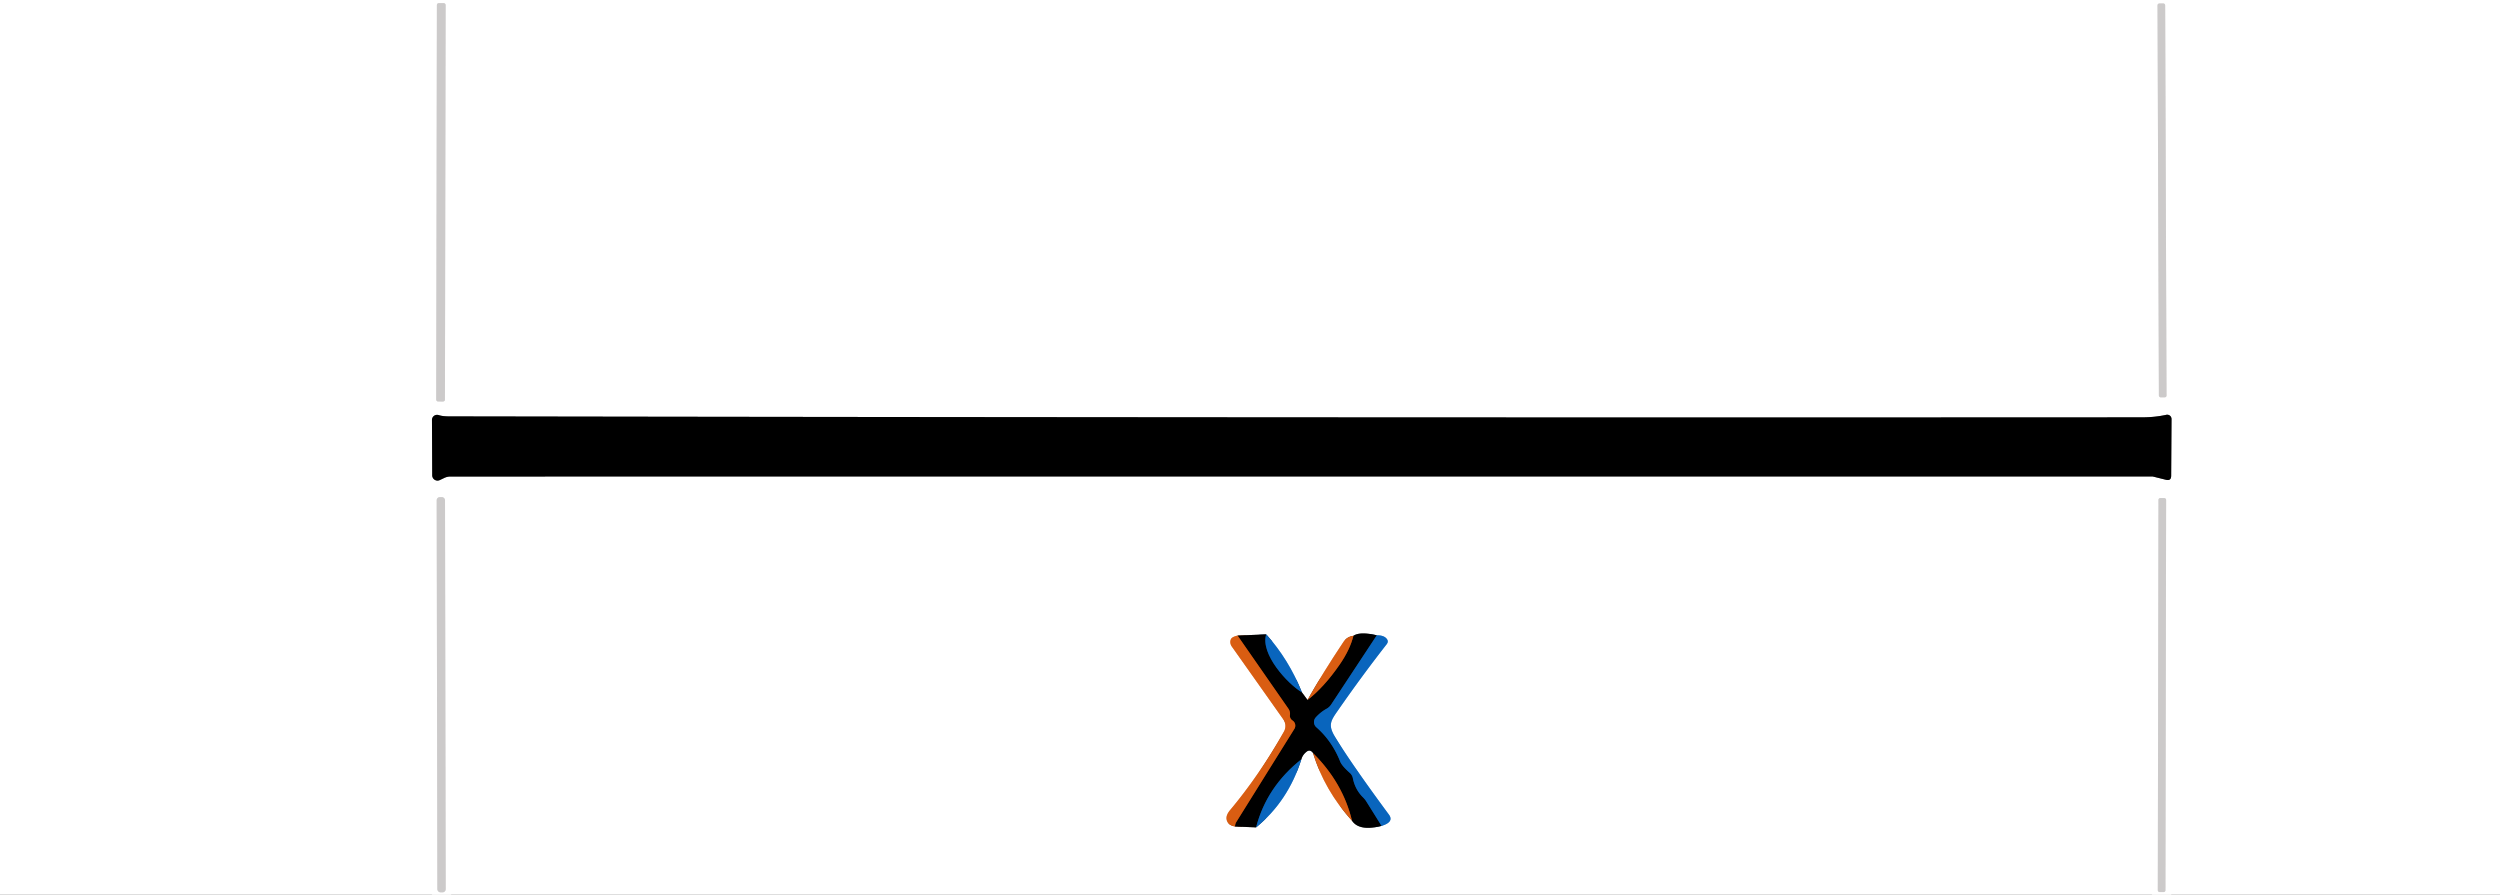 <?xml version="1.0" encoding="UTF-8" standalone="no"?>
<!DOCTYPE svg PUBLIC "-//W3C//DTD SVG 1.1//EN" "http://www.w3.org/Graphics/SVG/1.1/DTD/svg11.dtd">
<svg xmlns="http://www.w3.org/2000/svg" version="1.1" viewBox="0.00 0.00 366.00 131.00">
<rect x="0.00" y="0.00" width="366.00" height="131.00" fill="#333333" stroke="none"/>
<g stroke-width="2.00" fill="none" stroke-linecap="butt">
<path stroke="#e6e5e5" vector-effect="non-scaling-stroke" d="
  M 65.24 0.731
  A 0.27 0.27 0.0 0 0 64.971 0.461
  L 64.231 0.459
  A 0.27 0.27 0.0 0 0 63.96 0.729
  L 63.86 58.509
  A 0.27 0.27 0.0 0 0 64.129 58.779
  L 64.869 58.781
  A 0.27 0.27 0.0 0 0 65.14 58.511
  L 65.24 0.731"
/>
<path stroke="#e6e5e5" vector-effect="non-scaling-stroke" d="
  M 316.98 0.768
  A 0.26 0.26 0.0 0 0 316.719 0.509
  L 316.119 0.511
  A 0.26 0.26 0.0 0 0 315.86 0.772
  L 316.06 57.912
  A 0.26 0.26 0.0 0 0 316.321 58.171
  L 316.921 58.169
  A 0.26 0.26 0.0 0 0 317.18 57.908
  L 316.98 0.768"
/>
<path stroke="#808080" vector-effect="non-scaling-stroke" d="
  M 65.04 69.97
  A 2.17 2.10 -56.8 0 1 65.96 69.76
  L 315.08 69.75
  A 0.54 0.47 49.1 0 1 315.22 69.77
  L 317.10 70.24
  Q 317.85 70.43 317.86 69.65
  L 317.91 61.35
  A 0.63 0.63 0.0 0 0 317.14 60.73
  Q 315.49 61.10 313.50 61.10
  Q 189.63 61.17 65.75 60.96
  Q 64.79 60.96 64.22 60.77
  A 0.75 0.75 0.0 0 0 63.24 61.49
  L 63.28 69.59
  A 0.77 0.77 0.0 0 0 64.39 70.28
  L 65.04 69.97"
/>
<path stroke="#e6e5e5" vector-effect="non-scaling-stroke" d="
  M 65.15 73.229
  A 0.45 0.45 0.0 0 0 64.7 72.78
  L 64.379 72.78
  A 0.45 0.45 0.0 0 0 63.93 73.231
  L 64.03 130.191
  A 0.45 0.45 0.0 0 0 64.481 130.64
  L 64.8 130.64
  A 0.45 0.45 0.0 0 0 65.25 130.189
  L 65.15 73.229"
/>
<path stroke="#e6e5e5" vector-effect="non-scaling-stroke" d="
  M 317.12 73.181
  A 0.26 0.26 0.0 0 0 316.86 72.921
  L 316.26 72.919
  A 0.26 0.26 0.0 0 0 316 73.179
  L 315.9 130.339
  A 0.26 0.26 0.0 0 0 316.16 130.599
  L 316.76 130.601
  A 0.26 0.26 0.0 0 0 317.02 130.341
  L 317.12 73.181"
/>
<path stroke="#ecae89" vector-effect="non-scaling-stroke" d="
  M 181.18 93.05
  Q 180.39 93.23 180.22 93.55
  A 1.15 0.99 43.2 0 0 180.34 94.66
  L 187.88 105.32
  A 1.70 1.67 42.5 0 1 187.97 107.10
  Q 184.43 113.40 180.11 118.57
  Q 179.51 119.28 179.56 119.86
  Q 179.65 120.78 180.79 121.00"
/>
<path stroke="#808080" vector-effect="non-scaling-stroke" d="
  M 180.79 121.00
  L 183.89 121.13"
/>
<path stroke="#84b2de" vector-effect="non-scaling-stroke" d="
  M 183.89 121.13
  Q 188.59 117.28 190.52 111.16"
/>
<path stroke="#808080" vector-effect="non-scaling-stroke" d="
  M 190.52 111.16
  Q 190.70 110.51 191.27 110.06
  Q 191.53 109.85 191.77 109.90
  Q 192.04 109.96 192.23 110.25"
/>
<path stroke="#ecae89" vector-effect="non-scaling-stroke" d="
  M 192.23 110.25
  Q 193.91 115.71 197.93 120.15"
/>
<path stroke="#808080" vector-effect="non-scaling-stroke" d="
  M 197.93 120.15
  Q 199.00 121.74 202.26 120.91"
/>
<path stroke="#84b2de" vector-effect="non-scaling-stroke" d="
  M 202.26 120.91
  Q 204.14 120.34 203.33 119.25
  Q 197.77 111.72 195.45 107.88
  C 194.40 106.16 194.81 105.53 195.85 104.04
  Q 199.25 99.13 203.01 94.31
  Q 203.34 93.88 202.98 93.48
  Q 202.55 92.99 201.56 93.01"
/>
<path stroke="#808080" vector-effect="non-scaling-stroke" d="
  M 201.56 93.01
  Q 199.11 92.43 198.14 93.08"
/>
<path stroke="#ecae89" vector-effect="non-scaling-stroke" d="
  M 198.14 93.08
  Q 197.20 93.21 196.68 93.98
  Q 193.57 98.65 191.42 102.48"
/>
<path stroke="#808080" vector-effect="non-scaling-stroke" d="
  M 191.42 102.48
  L 190.60 101.36"
/>
<path stroke="#84b2de" vector-effect="non-scaling-stroke" d="
  M 190.60 101.36
  Q 188.68 96.55 185.37 92.87"
/>
<path stroke="#808080" vector-effect="non-scaling-stroke" d="
  M 185.37 92.87
  L 181.18 93.05"
/>
<path stroke="#05335f" vector-effect="non-scaling-stroke" d="
  M 185.37 92.87
  C 184.49 95.75 188.48 100.10 190.60 101.36"
/>
<path stroke="#6d2f09" vector-effect="non-scaling-stroke" d="
  M 191.42 102.48
  Q 193.84 100.61 196.13 97.29
  Q 197.64 95.11 198.14 93.08"
/>
<path stroke="#05335f" vector-effect="non-scaling-stroke" d="
  M 201.56 93.01
  L 194.88 103.14
  Q 194.63 103.52 194.23 103.75
  Q 193.34 104.24 192.64 105.01
  A 1.03 1.02 -47.9 0 0 192.71 106.47
  Q 195.00 108.47 196.21 111.51
  Q 196.46 112.13 197.62 113.16
  Q 197.97 113.48 198.06 113.94
  Q 198.39 115.59 199.54 116.73
  Q 199.85 117.03 200.07 117.40
  L 202.26 120.91"
/>
<path stroke="#6d2f09" vector-effect="non-scaling-stroke" d="
  M 197.93 120.15
  Q 196.61 114.62 192.23 110.25"
/>
<path stroke="#05335f" vector-effect="non-scaling-stroke" d="
  M 190.52 111.16
  Q 185.43 115.19 183.89 121.13"
/>
<path stroke="#6d2f09" vector-effect="non-scaling-stroke" d="
  M 180.79 121.00
  L 180.84 120.73
  Q 180.89 120.50 181.02 120.30
  L 189.50 106.70
  A 0.90 0.89 -56.9 0 0 189.25 105.50
  Q 188.78 105.18 188.85 104.66
  Q 188.91 104.16 188.62 103.75
  L 181.18 93.05"
/>
</g>
<path fill="#ffffff" d="
  M 0.00 0.00
  L 366.00 0.00
  L 366.00 131.00
  L 0.00 131.00
  L 0.00 0.00
  Z
  M 65.24 0.731
  A 0.27 0.27 0.0 0 0 64.971 0.461
  L 64.231 0.459
  A 0.27 0.27 0.0 0 0 63.96 0.729
  L 63.86 58.509
  A 0.27 0.27 0.0 0 0 64.129 58.779
  L 64.869 58.781
  A 0.27 0.27 0.0 0 0 65.14 58.511
  L 65.24 0.731
  Z
  M 316.98 0.768
  A 0.26 0.26 0.0 0 0 316.719 0.509
  L 316.119 0.511
  A 0.26 0.26 0.0 0 0 315.86 0.772
  L 316.06 57.912
  A 0.26 0.26 0.0 0 0 316.321 58.171
  L 316.921 58.169
  A 0.26 0.26 0.0 0 0 317.18 57.908
  L 316.98 0.768
  Z
  M 65.04 69.97
  A 2.17 2.10 -56.8 0 1 65.96 69.76
  L 315.08 69.75
  A 0.54 0.47 49.1 0 1 315.22 69.77
  L 317.10 70.24
  Q 317.85 70.43 317.86 69.65
  L 317.91 61.35
  A 0.63 0.63 0.0 0 0 317.14 60.73
  Q 315.49 61.10 313.50 61.10
  Q 189.63 61.17 65.75 60.96
  Q 64.79 60.96 64.22 60.77
  A 0.75 0.75 0.0 0 0 63.24 61.49
  L 63.28 69.59
  A 0.77 0.77 0.0 0 0 64.39 70.28
  L 65.04 69.97
  Z
  M 65.15 73.229
  A 0.45 0.45 0.0 0 0 64.7 72.78
  L 64.379 72.78
  A 0.45 0.45 0.0 0 0 63.93 73.231
  L 64.03 130.191
  A 0.45 0.45 0.0 0 0 64.481 130.64
  L 64.8 130.64
  A 0.45 0.45 0.0 0 0 65.25 130.189
  L 65.15 73.229
  Z
  M 317.12 73.181
  A 0.26 0.26 0.0 0 0 316.86 72.921
  L 316.26 72.919
  A 0.26 0.26 0.0 0 0 316 73.179
  L 315.9 130.339
  A 0.26 0.26 0.0 0 0 316.16 130.599
  L 316.76 130.601
  A 0.26 0.26 0.0 0 0 317.02 130.341
  L 317.12 73.181
  Z
  M 181.18 93.05
  Q 180.39 93.23 180.22 93.55
  A 1.15 0.99 43.2 0 0 180.34 94.66
  L 187.88 105.32
  A 1.70 1.67 42.5 0 1 187.97 107.10
  Q 184.43 113.40 180.11 118.57
  Q 179.51 119.28 179.56 119.86
  Q 179.65 120.78 180.79 121.00
  L 183.89 121.13
  Q 188.59 117.28 190.52 111.16
  Q 190.70 110.51 191.27 110.06
  Q 191.53 109.85 191.77 109.90
  Q 192.04 109.96 192.23 110.25
  Q 193.91 115.71 197.93 120.15
  Q 199.00 121.74 202.26 120.91
  Q 204.14 120.34 203.33 119.25
  Q 197.77 111.72 195.45 107.88
  C 194.40 106.16 194.81 105.53 195.85 104.04
  Q 199.25 99.13 203.01 94.31
  Q 203.34 93.88 202.98 93.48
  Q 202.55 92.99 201.56 93.01
  Q 199.11 92.43 198.14 93.08
  Q 197.20 93.21 196.68 93.98
  Q 193.57 98.65 191.42 102.48
  L 190.60 101.36
  Q 188.68 96.55 185.37 92.87
  L 181.18 93.05
  Z"
/>
<rect fill="#cccaca" x="-0.64" y="-29.16" transform="translate(64.55,29.62) rotate(0.1)" width="1.28" height="58.32" rx="0.27"/>
<rect fill="#cccaca" x="-0.56" y="-28.83" transform="translate(316.52,29.34) rotate(-0.2)" width="1.12" height="57.66" rx="0.26"/>
<path fill="#000000" d="
  M 65.04 69.97
  L 64.39 70.28
  A 0.77 0.77 0.0 0 1 63.28 69.59
  L 63.24 61.49
  A 0.75 0.75 0.0 0 1 64.22 60.77
  Q 64.79 60.96 65.75 60.96
  Q 189.63 61.17 313.50 61.10
  Q 315.49 61.10 317.14 60.73
  A 0.63 0.63 0.0 0 1 317.91 61.35
  L 317.86 69.65
  Q 317.85 70.43 317.10 70.24
  L 315.22 69.77
  A 0.54 0.47 49.1 0 0 315.08 69.75
  L 65.96 69.76
  A 2.17 2.10 -56.8 0 0 65.04 69.97
  Z"
/>
<rect fill="#cccaca" x="-0.61" y="-28.93" transform="translate(64.59,101.71) rotate(-0.1)" width="1.22" height="57.86" rx="0.45"/>
<rect fill="#cccaca" x="-0.56" y="-28.84" transform="translate(316.51,101.76) rotate(0.1)" width="1.12" height="57.68" rx="0.26"/>
<path fill="#000000" d="
  M 185.37 92.87
  C 184.49 95.75 188.48 100.10 190.60 101.36
  L 191.42 102.48
  Q 193.84 100.61 196.13 97.29
  Q 197.64 95.11 198.14 93.08
  Q 199.11 92.43 201.56 93.01
  L 194.88 103.14
  Q 194.63 103.52 194.23 103.75
  Q 193.34 104.24 192.64 105.01
  A 1.03 1.02 -47.9 0 0 192.71 106.47
  Q 195.00 108.47 196.21 111.51
  Q 196.46 112.13 197.62 113.16
  Q 197.97 113.48 198.06 113.94
  Q 198.39 115.59 199.54 116.73
  Q 199.85 117.03 200.07 117.40
  L 202.26 120.91
  Q 199.00 121.74 197.93 120.15
  Q 196.61 114.62 192.23 110.25
  Q 192.04 109.96 191.77 109.90
  Q 191.53 109.85 191.27 110.06
  Q 190.70 110.51 190.52 111.16
  Q 185.43 115.19 183.89 121.13
  L 180.79 121.00
  L 180.84 120.73
  Q 180.89 120.50 181.02 120.30
  L 189.50 106.70
  A 0.90 0.89 -56.9 0 0 189.25 105.50
  Q 188.78 105.18 188.85 104.66
  Q 188.91 104.16 188.62 103.75
  L 181.18 93.05
  L 185.37 92.87
  Z"
/>
<path fill="#0965bd" d="
  M 201.56 93.01
  Q 202.55 92.99 202.98 93.48
  Q 203.34 93.88 203.01 94.31
  Q 199.25 99.13 195.85 104.04
  C 194.81 105.53 194.40 106.16 195.45 107.88
  Q 197.77 111.72 203.33 119.25
  Q 204.14 120.34 202.26 120.91
  L 200.07 117.40
  Q 199.85 117.03 199.54 116.73
  Q 198.39 115.59 198.06 113.94
  Q 197.97 113.48 197.62 113.16
  Q 196.46 112.13 196.21 111.51
  Q 195.00 108.47 192.71 106.47
  A 1.03 1.02 -47.9 0 1 192.64 105.01
  Q 193.34 104.24 194.23 103.75
  Q 194.63 103.52 194.88 103.14
  L 201.56 93.01
  Z"
/>
<path fill="#d95d12" d="
  M 181.18 93.05
  L 188.62 103.75
  Q 188.91 104.16 188.85 104.66
  Q 188.78 105.18 189.25 105.50
  A 0.90 0.89 -56.9 0 1 189.50 106.70
  L 181.02 120.30
  Q 180.89 120.50 180.84 120.73
  L 180.79 121.00
  Q 179.65 120.78 179.56 119.86
  Q 179.51 119.28 180.11 118.57
  Q 184.43 113.40 187.97 107.10
  A 1.70 1.67 42.5 0 0 187.88 105.32
  L 180.34 94.66
  A 1.15 0.99 43.2 0 1 180.22 93.55
  Q 180.39 93.23 181.18 93.05
  Z"
/>
<path fill="#0965bd" d="
  M 185.37 92.87
  Q 188.68 96.55 190.60 101.36
  C 188.48 100.10 184.49 95.75 185.37 92.87
  Z"
/>
<path fill="#d95d12" d="
  M 198.14 93.08
  Q 197.64 95.11 196.13 97.29
  Q 193.84 100.61 191.42 102.48
  Q 193.57 98.65 196.68 93.98
  Q 197.20 93.21 198.14 93.08
  Z"
/>
<path fill="#d95d12" d="
  M 192.23 110.25
  Q 196.61 114.62 197.93 120.15
  Q 193.91 115.71 192.23 110.25
  Z"
/>
<path fill="#0965bd" d="
  M 190.52 111.16
  Q 188.59 117.28 183.89 121.13
  Q 185.43 115.19 190.52 111.16
  Z"
/>
</svg>
